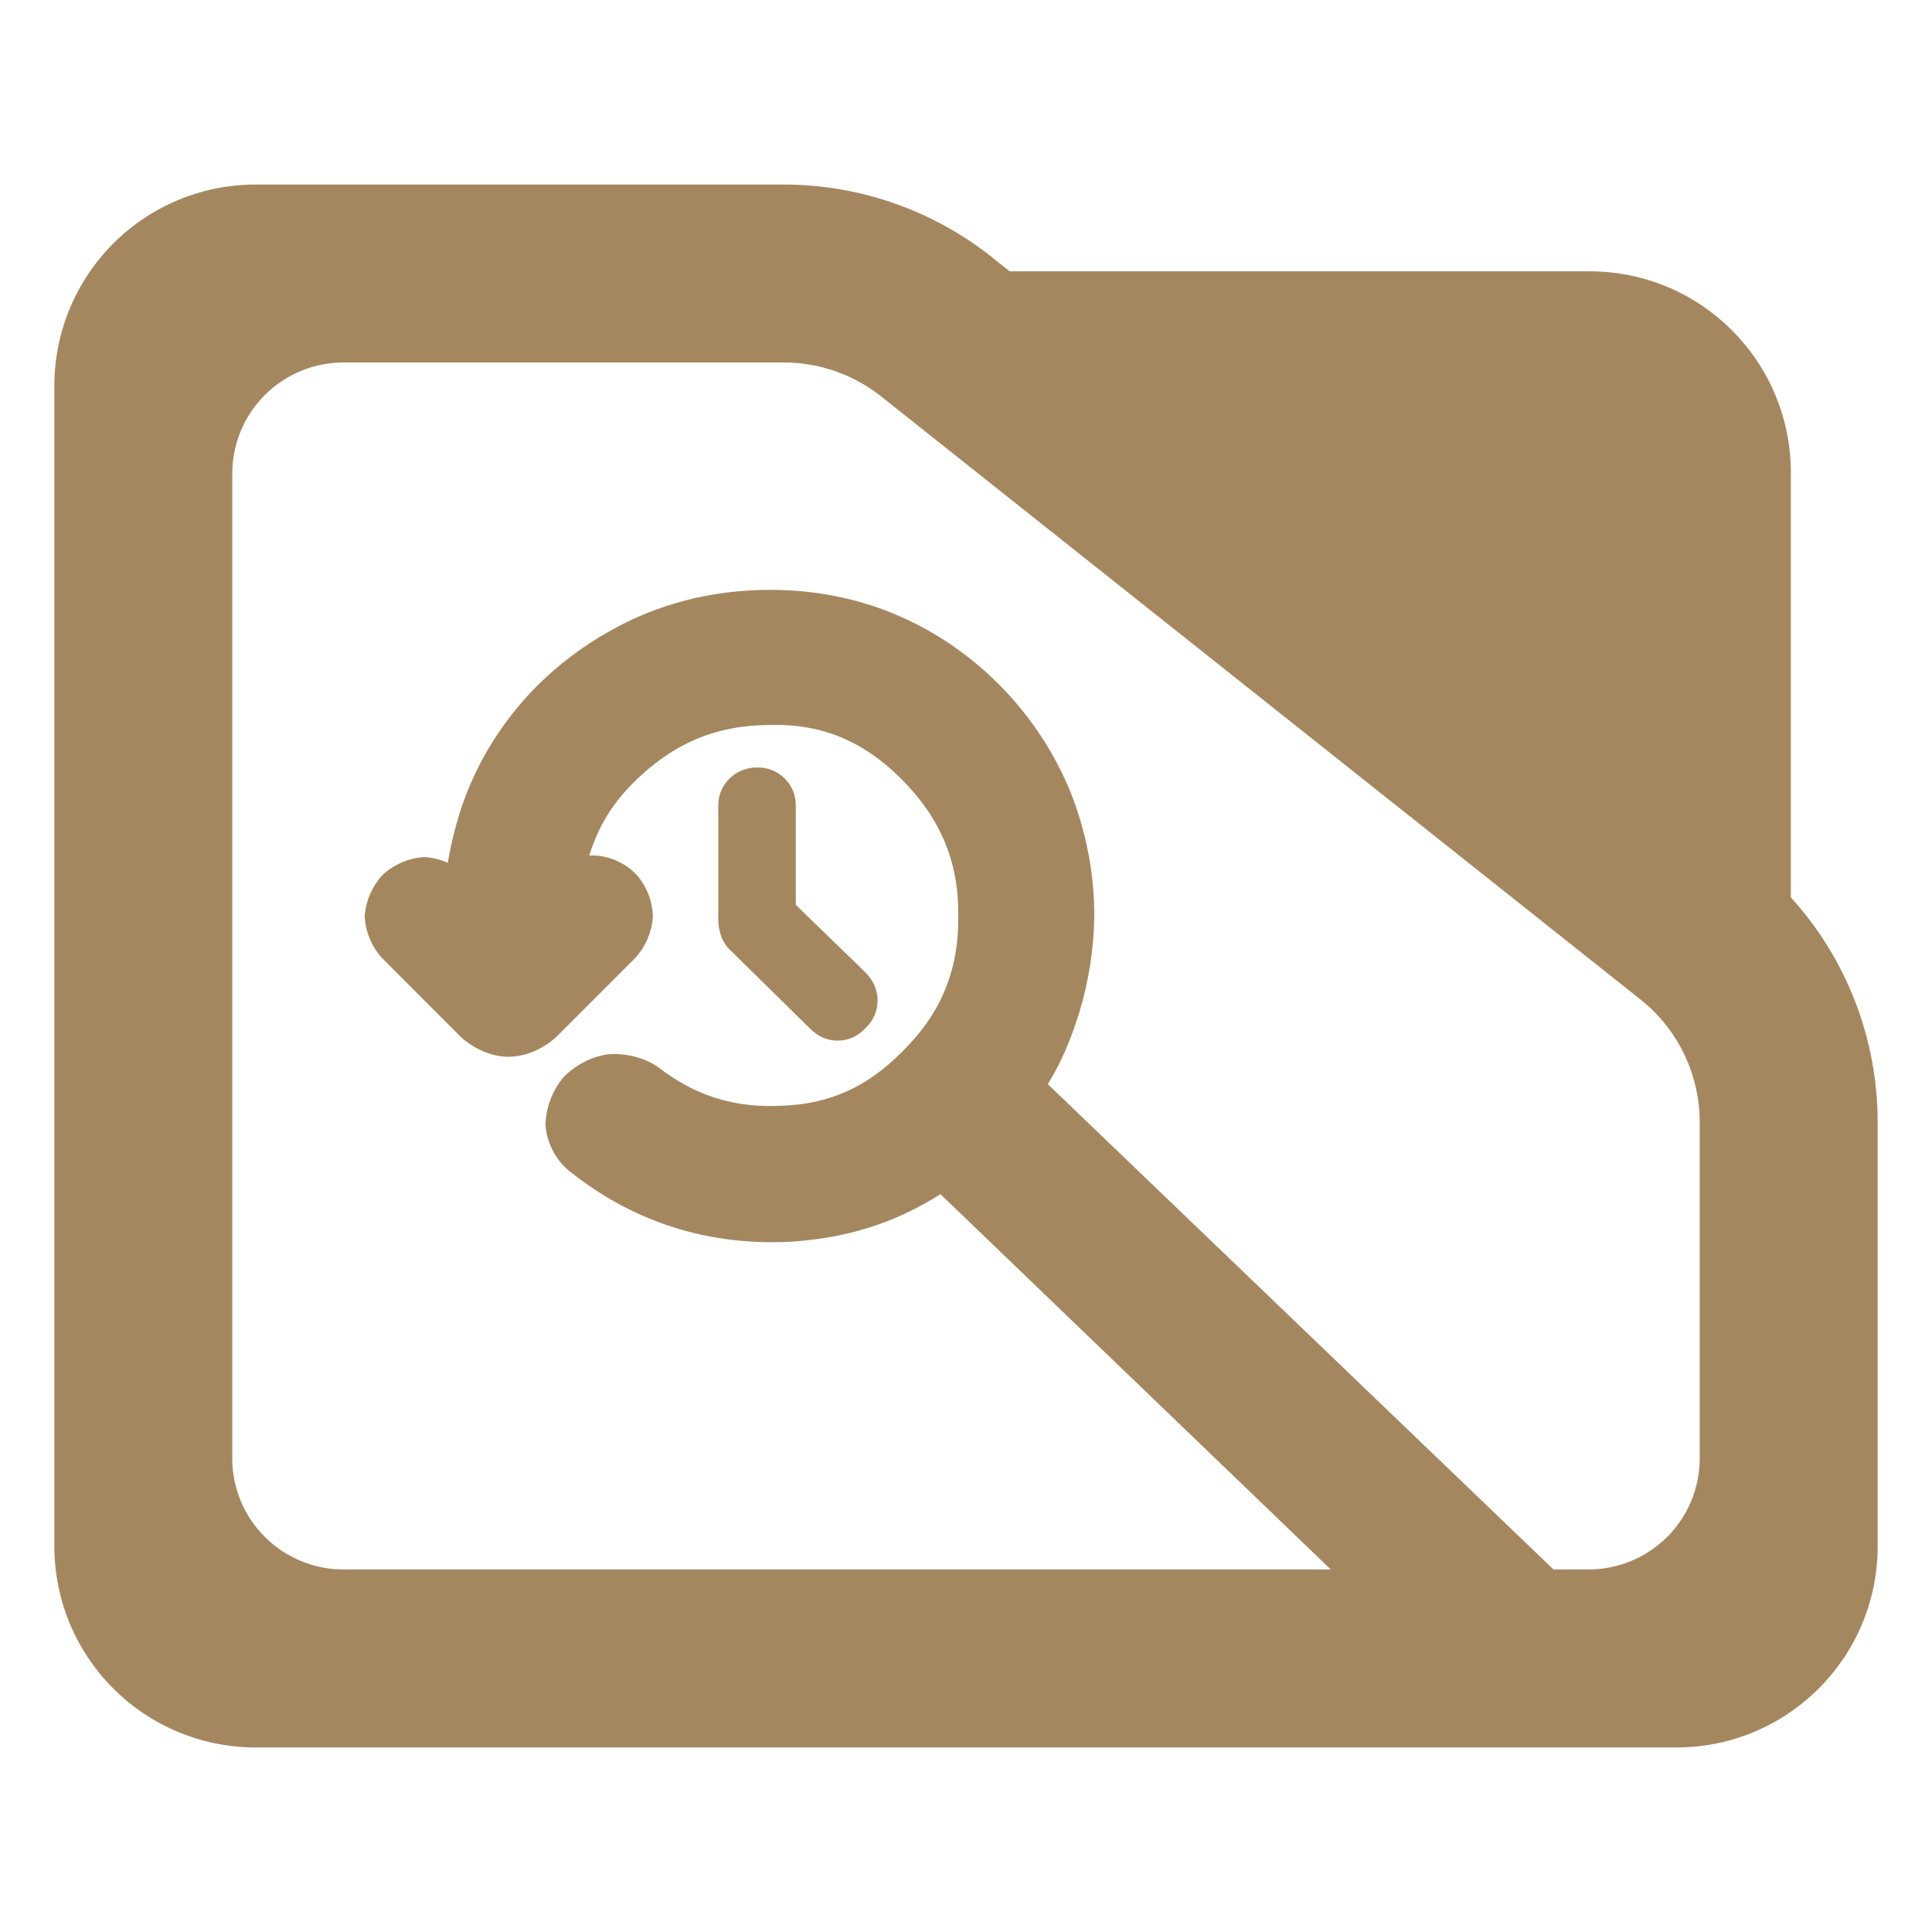 <?xml version="1.0" encoding="utf-8"?>
<svg clip-rule="evenodd" fill-rule="evenodd" stroke-linejoin="round" stroke-miterlimit="2" viewBox="0 0 48 48" xmlns="http://www.w3.org/2000/svg">
  <path fill="rgb(165, 135, 95)" d="M 44.493 22.294 C 45.873 23.813 46.65 25.803 46.65 27.882 L 46.65 38.415 C 46.65 41.177 44.412 43.415 41.65 43.415 L 6.35 43.415 C 5.023 43.415 3.751 42.888 2.815 41.951 C 1.877 41.013 1.35 39.741 1.35 38.415 L 1.35 9.585 C 1.35 8.258 1.877 6.987 2.815 6.049 C 3.751 5.112 5.023 4.585 6.35 4.585 L 19.47 4.585 C 21.415 4.585 23.3 5.266 24.795 6.511 L 25.085 6.741 L 39.494 6.741 C 42.255 6.741 44.493 8.98 44.493 11.741 L 44.493 22.294 Z M 40.824 24.885 L 21.96 9.903 C 21.259 9.323 20.38 9.005 19.47 9.005 L 8.533 9.005 C 7.8 9.005 7.098 9.297 6.579 9.815 C 6.061 10.332 5.77 11.035 5.77 11.767 L 5.77 36.231 C 5.77 36.964 6.061 37.667 6.579 38.183 C 7.098 38.701 7.8 38.993 8.533 38.993 L 33.063 38.993 L 23.366 29.669 C 22.248 30.375 21.054 30.772 19.568 30.854 C 17.579 30.939 15.765 30.368 14.21 29.145 C 13.84 28.877 13.592 28.432 13.553 27.967 C 13.553 27.545 13.718 27.097 14 26.764 C 14.287 26.464 14.692 26.255 15.093 26.195 C 15.473 26.161 15.878 26.24 16.232 26.436 C 16.282 26.466 16.34 26.504 16.338 26.502 C 17.263 27.226 18.252 27.535 19.434 27.471 C 20.607 27.432 21.553 27.003 22.413 26.13 C 23.379 25.182 23.826 24.1 23.808 22.748 C 23.822 21.393 23.356 20.316 22.386 19.346 C 21.447 18.409 20.405 17.969 19.084 18.012 C 17.75 18.024 16.688 18.495 15.733 19.45 C 15.267 19.917 14.942 20.412 14.721 21.017 C 14.692 21.097 14.663 21.177 14.639 21.258 C 14.668 21.255 14.698 21.254 14.727 21.254 C 15.099 21.254 15.505 21.422 15.773 21.691 C 16.051 21.969 16.206 22.378 16.221 22.747 C 16.209 23.119 16.045 23.515 15.786 23.796 L 13.829 25.755 C 13.504 26.056 13.061 26.255 12.635 26.255 C 12.208 26.255 11.765 26.056 11.441 25.754 L 9.497 23.808 C 9.236 23.527 9.075 23.135 9.062 22.772 C 9.077 22.414 9.24 22.023 9.504 21.738 C 9.788 21.472 10.183 21.31 10.54 21.294 C 10.732 21.302 10.936 21.352 11.126 21.437 C 11.213 20.906 11.349 20.377 11.532 19.872 C 11.915 18.824 12.532 17.86 13.333 17.05 C 13.883 16.503 14.505 16.034 15.157 15.675 C 16.329 15.008 17.682 14.655 19.131 14.655 C 19.143 14.655 19.155 14.655 19.167 14.655 C 19.402 14.655 19.641 14.667 19.871 14.686 C 20.777 14.764 21.656 14.991 22.446 15.353 C 23.301 15.738 24.11 16.296 24.81 16.996 C 25.593 17.779 26.2 18.703 26.601 19.69 C 26.99 20.675 27.19 21.724 27.187 22.759 C 27.177 23.562 27.051 24.372 26.814 25.156 C 26.814 25.162 26.812 25.169 26.81 25.176 C 26.8 25.205 26.791 25.233 26.781 25.262 C 26.722 25.449 26.656 25.636 26.584 25.82 C 26.397 26.291 26.238 26.596 26.033 26.936 L 38.596 38.993 L 39.467 38.993 C 40.2 38.993 40.902 38.701 41.42 38.185 C 41.939 37.667 42.229 36.964 42.229 36.231 L 42.229 27.882 C 42.229 26.732 41.722 25.641 40.842 24.9 L 40.824 24.885 Z M 18.188 23.649 L 18.18 23.642 C 18.057 23.534 17.971 23.405 17.916 23.256 C 17.869 23.125 17.845 22.979 17.845 22.818 L 17.845 20.023 C 17.845 19.746 17.943 19.52 18.132 19.336 C 18.318 19.16 18.545 19.067 18.815 19.067 C 19.088 19.067 19.315 19.163 19.496 19.341 C 19.677 19.522 19.772 19.75 19.772 20.023 L 19.772 22.481 L 21.487 24.145 L 21.489 24.148 C 21.707 24.363 21.803 24.602 21.803 24.855 C 21.803 25.112 21.708 25.343 21.503 25.544 C 21.299 25.758 21.065 25.854 20.81 25.854 C 20.555 25.854 20.323 25.758 20.116 25.546 L 18.188 23.649 Z" style="stroke-width: 1;"/>
</svg>